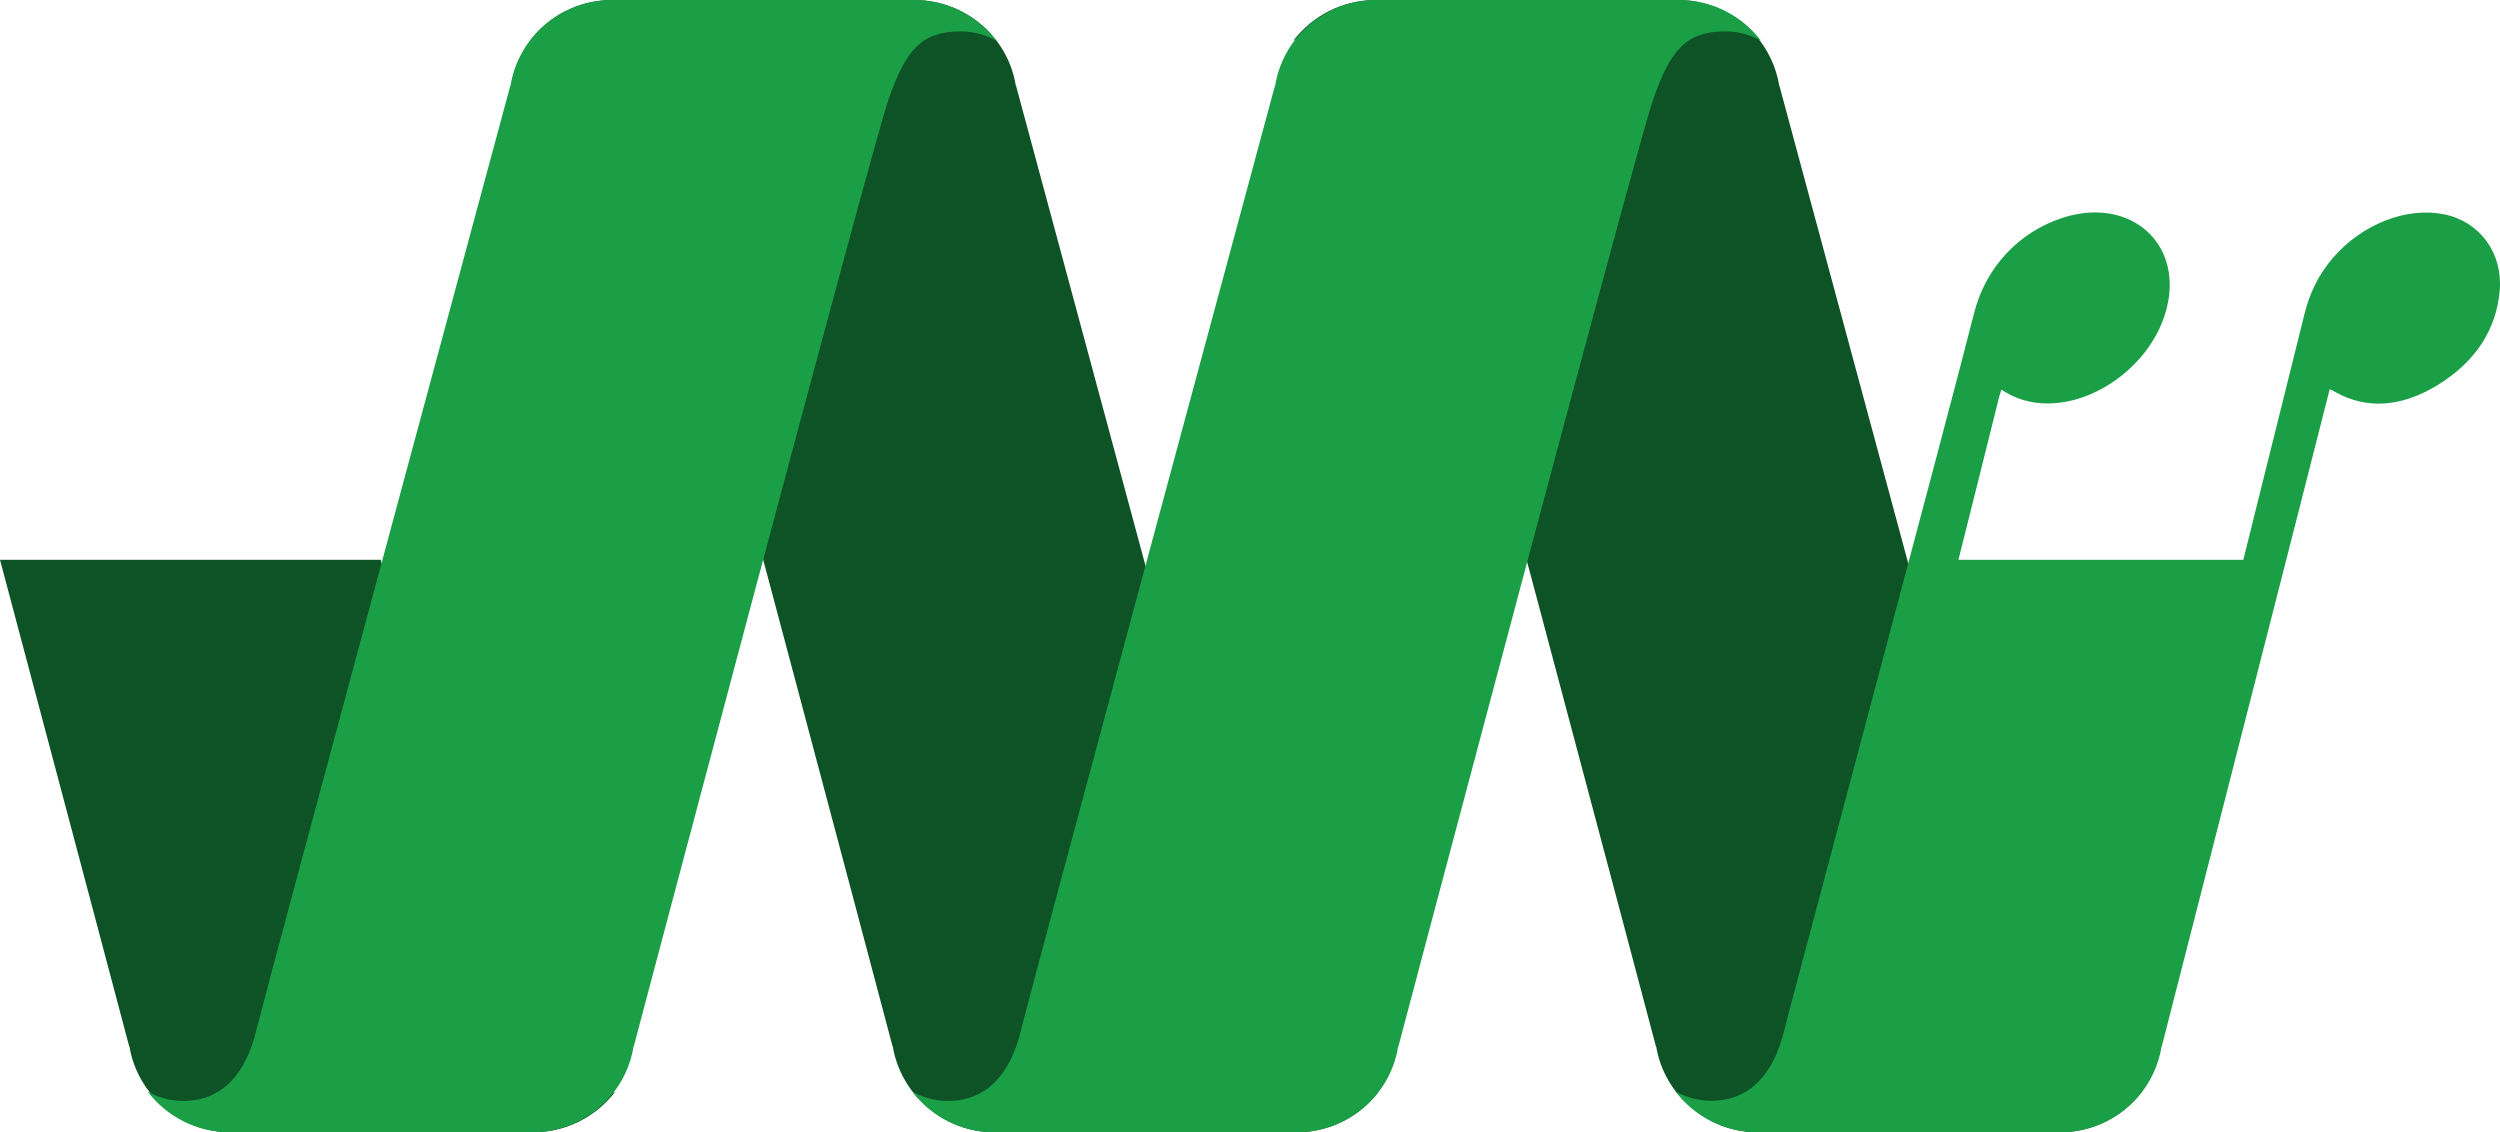 <?xml version="1.0" encoding="UTF-8" standalone="no"?>
<!-- Created with Inkscape (http://www.inkscape.org/) -->

<svg
   xmlns:dc="http://purl.org/dc/elements/1.1/"
   xmlns:cc="http://creativecommons.org/ns#"
   xmlns:rdf="http://www.w3.org/1999/02/22-rdf-syntax-ns#"
   xmlns:svg="http://www.w3.org/2000/svg"
   xmlns="http://www.w3.org/2000/svg"
   xmlns:sodipodi="http://sodipodi.sourceforge.net/DTD/sodipodi-0.dtd"
   xmlns:inkscape="http://www.inkscape.org/namespaces/inkscape"
   width="982.487"
   height="445"
   id="svg12581"
   version="1.1"
   inkscape:version="0.48.5 r10040"
   sodipodi:docname="logo-flat-dark.svg">
  <defs
     id="defs12583" />
  <sodipodi:namedview
     id="base"
     pagecolor="#ffffff"
     bordercolor="#666666"
     borderopacity="1.0"
     inkscape:pageopacity="0.0"
     inkscape:pageshadow="2"
     inkscape:zoom="0.35"
     inkscape:cx="-46.857953"
     inkscape:cy="108.99454"
     inkscape:document-units="px"
     inkscape:current-layer="g12549"
     showgrid="false"
     fit-margin-top="0"
     fit-margin-left="0"
     fit-margin-right="0"
     fit-margin-bottom="0"
     inkscape:window-width="1598"
     inkscape:window-height="882"
     inkscape:window-x="0"
     inkscape:window-y="16"
     inkscape:window-maximized="0" />
  <g
     inkscape:label="Layer 1"
     inkscape:groupmode="layer"
     id="layer1"
     transform="translate(130.999,-196.357)">
    <g
       transform="matrix(1.25,0,0,-1.25,-478.96,982.176)"
       id="g12549">
      <g
         style="fill:#0e5325;fill-opacity:1"
         transform="translate(0,-0.865)"
         id="g3293">
        <g
           style="fill:#0e5325;fill-opacity:1"
           id="g3295">
          <g
             style="fill:#0e5325;fill-opacity:1"
             id="g3301">
            <g
               style="fill:#0e5325;fill-opacity:1"
               id="g3303">
              <path
                 inkscape:connector-curvature="0"
                 id="path3311"
                 style="fill:#0e5325;fill-opacity:1;stroke:none"
                 d="m 278.369,453.52 c 20.23,-76 40.623,-153 40.623,-153 l 0,0 0.071,0 c 2.455,-15 15.906,-27 32.005,-27 l 0,0 94.85,0 c 10.556,0 19.974,5.016 25.901,12.807 l 0,0 c -3.311,-1.864 -7.131,-2.932 -11.201,-2.932 l 0,0 c -12.276,0 -19.625,8.719 -22.848,21.9 l 0,0 c -1.572,6.426 -20.608,77.225 -39.71,148.225 l 0,0 -119.691,0 z" />
            </g>
          </g>
        </g>
      </g>
      <g
         style="fill:#0e5325;fill-opacity:1"
         transform="translate(0,-0.865)"
         id="g3333">
        <g
           style="fill:#0e5325;fill-opacity:1"
           id="g3335">
          <g
             style="fill:#0e5325;fill-opacity:1"
             id="g3341">
            <g
               style="fill:#0e5325;fill-opacity:1"
               id="g3343">
              <path
                 inkscape:connector-curvature="0"
                 id="path3351"
                 style="fill:#0e5325;fill-opacity:1;stroke:none"
                 d="m 470.894,629.52 c -10.556,0 -19.974,-5.015 -25.902,-12.807 l 0,0 c 3.312,1.864 7.131,2.932 11.202,2.932 l 0,0 c 12.275,0 17.299,-5.625 22.848,-21.807 l 0,0 c 5.549,-16.182 79.951,-297.318 79.951,-297.318 l 0,0 0.07,0 c 2.455,-15 15.906,-27 32.006,-27 l 0,0 94.848,0 c 10.557,0 19.975,5.016 25.902,12.807 l 0,0 c -3.311,-1.864 -7.131,-2.932 -11.201,-2.932 l 0,0 c -12.276,0 -19.625,8.625 -22.848,21.807 l 0,0 c -3.223,13.182 -79.951,297.318 -79.951,297.318 l 0,0 -0.071,0 c -2.454,15.436 -15.906,27 -32.004,27 l 0,0 -94.85,0 z" />
            </g>
          </g>
        </g>
      </g>
      <g
         style="fill:#1a9f47;fill-opacity:1"
         transform="translate(-0.2,-0.865)"
         id="g3313">
        <g
           style="fill:#1a9f47;fill-opacity:1"
           id="g3315">
          <g
             style="fill:#1a9f47;fill-opacity:1"
             id="g3321">
            <g
               style="fill:#1a9f47;fill-opacity:1"
               id="g3323">
              <path
                 inkscape:connector-curvature="0"
                 id="path3331"
                 style="fill:#1a9f47;fill-opacity:1;stroke:none"
                 d="m 471.068,629.52 c -16.098,0 -29.551,-11.564 -32.005,-27 l 0,0 -0.07,0 c 0,0 -76.729,-284.136 -79.951,-297.318 l 0,0 c -3.223,-13.182 -10.573,-21.807 -22.848,-21.807 l 0,0 c -4.071,0 -7.89,1.068 -11.201,2.932 l 0,0 c 5.927,-7.791 15.345,-12.807 25.902,-12.807 l 0,0 94.848,0 c 16.099,0 29.551,11.564 32.006,27 l 0,0 0.07,0 c 0,0 74.402,281.136 79.951,297.318 l 0,0 c 5.549,16.182 10.573,21.807 22.848,21.807 l 0,0 c 4.071,0 7.889,-1.068 11.2,-2.932 l 0,0 c -5.926,7.792 -15.345,12.807 -25.901,12.807 l 0,0 -94.849,0 z" />
            </g>
          </g>
        </g>
      </g>
      <g
         style="fill:#0e5325;fill-opacity:1"
         transform="translate(0,-0.865)"
         id="g3373">
        <g
           style="fill:#0e5325;fill-opacity:1"
           id="g3375">
          <g
             style="fill:#0e5325;fill-opacity:1"
             id="g3381">
            <g
               style="fill:#0e5325;fill-opacity:1"
               id="g3383">
              <path
                 inkscape:connector-curvature="0"
                 id="path3391"
                 style="fill:#0e5325;fill-opacity:1;stroke:none"
                 d="m 710.895,629.52 c -10.557,0 -19.975,-5.015 -25.902,-12.807 l 0,0 c 3.311,1.864 7.13,2.932 11.201,2.932 l 0,0 c 12.275,0 17.299,-5.625 22.848,-21.807 l 0,0 c 5.549,-16.182 79.951,-297.318 79.951,-297.318 l 0,0 0.07,0 c 2.455,-15 15.907,-27 32.005,-27 l 0,0 94.849,0 c 10.556,0 19.975,5.016 25.901,12.807 l 0,0 c -3.311,-1.864 -7.129,-2.932 -11.2,-2.932 l 0,0 c -12.275,0 -19.626,8.625 -22.848,21.807 l 0,0 c -3.223,13.182 -79.951,297.318 -79.951,297.318 l 0,0 -0.07,0 c -2.455,15.436 -15.907,27 -32.006,27 l 0,0 -94.848,0 z" />
            </g>
          </g>
        </g>
      </g>
      <g
         style="fill:#1a9f47;fill-opacity:1"
         transform="translate(-0.8,-0.865)"
         id="g3353">
        <g
           style="fill:#1a9f47;fill-opacity:1"
           id="g3355">
          <g
             style="fill:#1a9f47;fill-opacity:1"
             id="g3361">
            <g
               style="fill:#1a9f47;fill-opacity:1"
               id="g3363">
              <path
                 inkscape:connector-curvature="0"
                 id="path3371"
                 style="fill:#1a9f47;fill-opacity:1;stroke:none"
                 d="m 712.068,629.52 c -16.099,0 -29.55,-11.564 -32.005,-27 l 0,0 -0.07,0 c 0,0 -76.728,-284.136 -79.951,-297.318 l 0,0 c -3.223,-13.182 -10.573,-21.807 -22.849,-21.807 l 0,0 c -4.069,0 -7.889,1.068 -11.2,2.932 l 0,0 c 5.926,-7.791 15.345,-12.807 25.901,-12.807 l 0,0 94.849,0 c 16.099,0 29.551,11.564 32.006,27 l 0,0 0.07,0 c 0,0 74.402,281.136 79.951,297.318 l 0,0 c 5.549,16.182 10.573,21.807 22.848,21.807 l 0,0 c 4.071,0 7.89,-1.068 11.201,-2.932 l 0,0 c -5.927,7.792 -15.345,12.807 -25.902,12.807 l 0,0 -94.849,0 z" />
            </g>
          </g>
        </g>
      </g>
      <g
         style="fill:#1a9f47;fill-opacity:1"
         transform="translate(0.2,-0.865)"
         id="g3393">
        <g
           style="fill:#1a9f47;fill-opacity:1"
           id="g3395">
          <g
             style="fill:#1a9f47;fill-opacity:1"
             id="g3401">
            <g
               style="fill:#1a9f47;fill-opacity:1"
               id="g3403">
              <path
                 inkscape:connector-curvature="0"
                 id="path3411"
                 style="fill:#1a9f47;fill-opacity:1;stroke:none"
                 d="m 926.745,561.069 c -13.876,-4.458 -24.346,-15.626 -27.961,-30.105 l 0,0 C 892.321,505.079 840.613,311.721 839.042,305.295 l 0,0 c -3.223,-13.181 -10.573,-21.854 -22.848,-21.854 l 0,0 c -4.071,0 -7.89,1.045 -11.202,2.909 l 0,0 c 5.928,-7.791 15.346,-12.83 25.902,-12.83 l 0,0 94.85,0 c 16.098,0 29.55,11.564 32.004,27 l 0,0 0.071,0 c 0,0 48.286,188.556 52.799,206.661 l 0,0 c 0.962,-0.402 1.452,-0.741 1.922,-1.002 l 0,0 c 9.533,-5.29 20.401,-4.806 31.926,2.226 l 0,0 c 11.943,7.289 18.574,17.478 19.604,29.811 l 0,0 c 0.985,11.812 -6.302,21.632 -17.42,23.915 l 0,0 c -11.833,2.43 -25.784,-3.041 -34.926,-13.573 l 0,0 c -4.734,-5.454 -7.452,-11.391 -9.022,-17.698 l 0,0 c -6.418,-25.781 -12.861,-51.561 -19.245,-77.34 l 0,0 -89.569,0 c 4.315,17.126 8.571,34.253 12.847,51.379 l 0,0 c 0.158,0.634 0.398,1.267 0.666,2.111 l 0,0 c 0.57,-0.355 0.919,-0.579 1.278,-0.793 l 0,0 c 18.601,-11.136 46.741,5.466 51.101,28.261 l 0,0 c 3.104,16.234 -7.646,28.247 -22.916,28.248 l 0,0 c -3.203,0 -6.604,-0.528 -10.119,-1.657" />
            </g>
          </g>
        </g>
      </g>
    </g>
  </g>
</svg>
